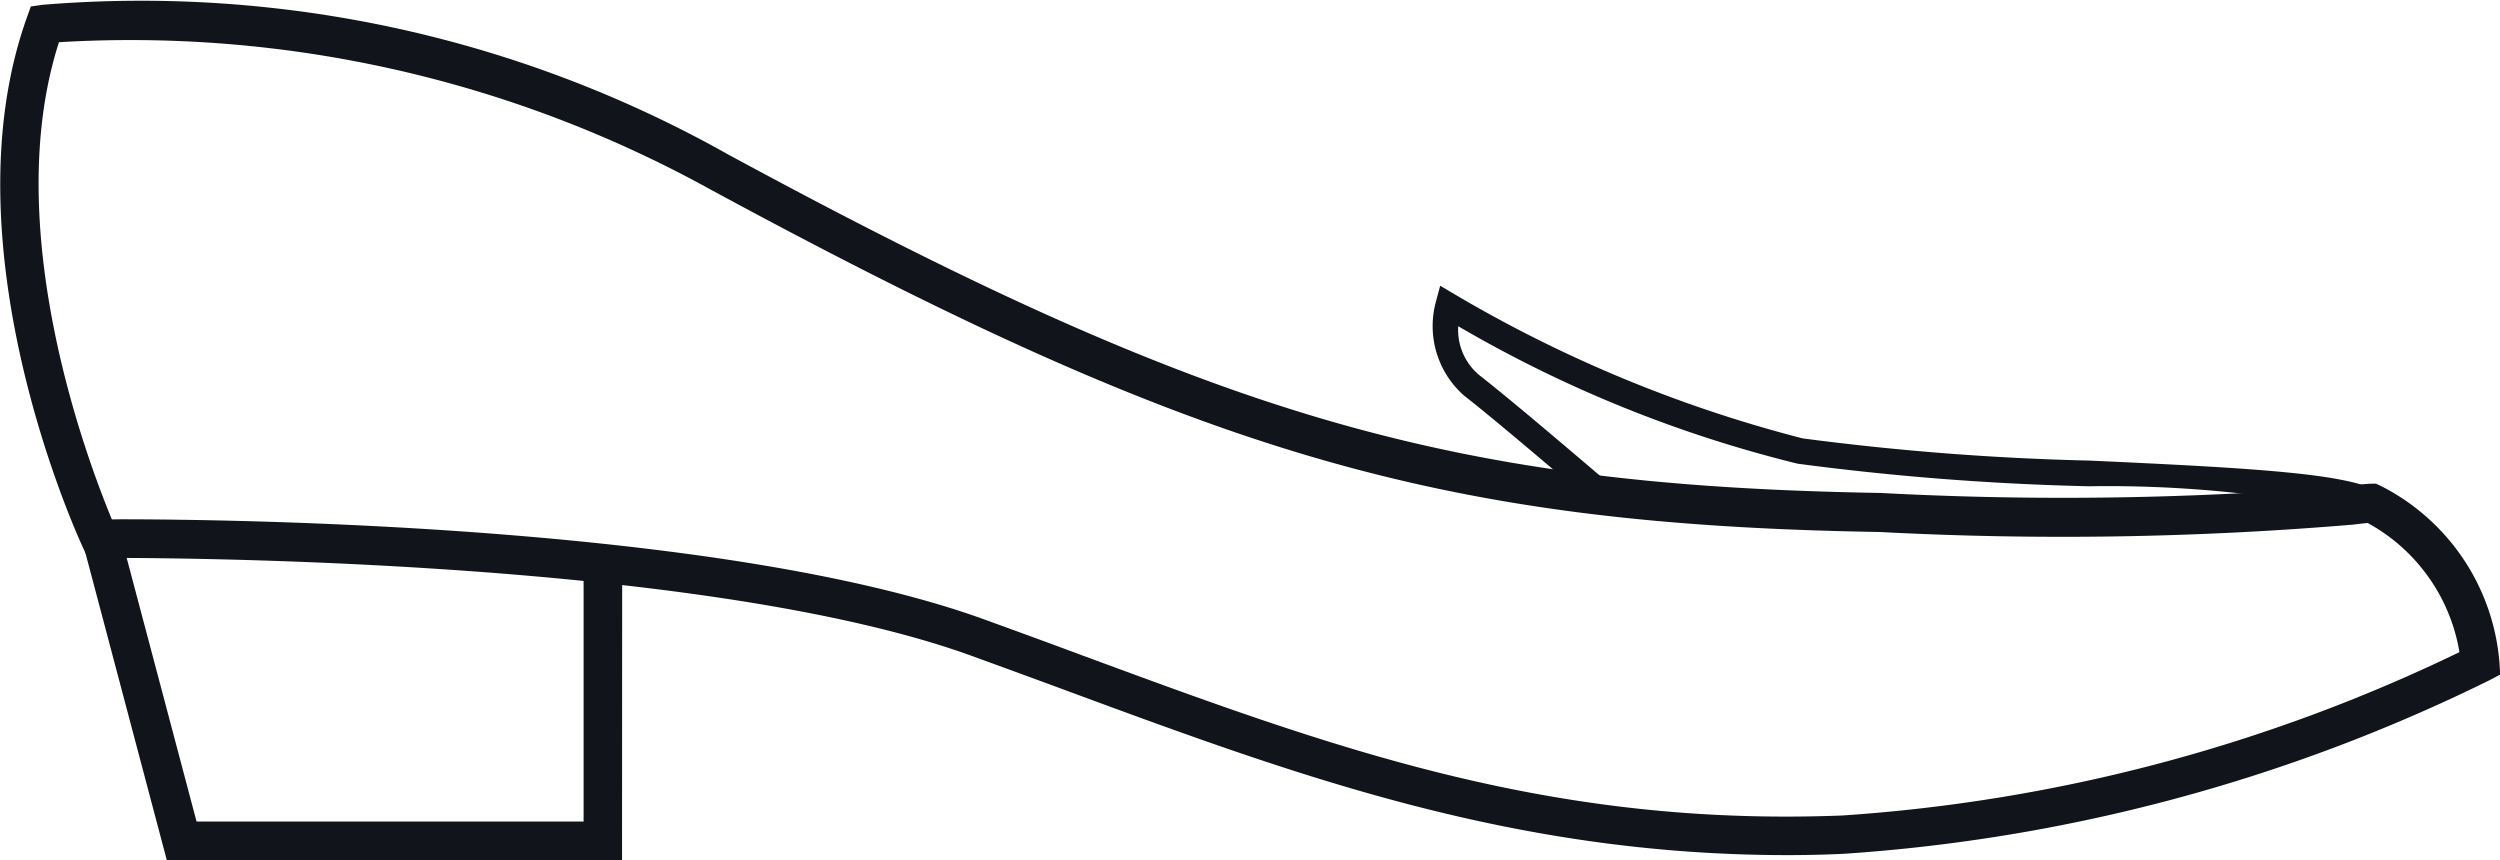 <svg xmlns="http://www.w3.org/2000/svg" width="37.787" height="13" viewBox="0 0 37.787 13">
  <g id="Grupo_768" data-name="Grupo 768" transform="translate(-51.613 -462.095)">
    <g id="Grupo_698" data-name="Grupo 698" transform="translate(51.613 462.095)">
      <path id="Trazado_832" data-name="Trazado 832" d="M78.637,475.02c-4.169,0-7.446-1.209-10.9-2.485q-.715-.264-1.452-.532c-4.263-1.54-13.068-1.474-13.157-1.475l-.188,0-.079-.17c-.085-.184-2.077-4.545-.841-8l.059-.165.174-.025a18.1,18.1,0,0,1,10.368,2.263c7.3,3.954,10.879,5.005,17.42,5.115a51.824,51.824,0,0,0,7.076-.107c.122-.015.219-.028.337-.033l.072,0,.065.03a3.287,3.287,0,0,1,1.8,2.666l.012.189-.167.088A25.962,25.962,0,0,1,79.481,475Q79.053,475.02,78.637,475.02Zm-25.214-5.076c1.622,0,9.1.08,13.057,1.51q.74.268,1.456.534c3.789,1.4,7.062,2.607,11.523,2.433a25.27,25.27,0,0,0,9.328-2.469A2.734,2.734,0,0,0,87.4,470c-.069.006-.136.014-.216.024a52.38,52.38,0,0,1-7.159.112c-6.654-.111-10.291-1.177-17.688-5.185a18.137,18.137,0,0,0-9.833-2.218c-.912,2.837.463,6.4.8,7.213Z" transform="translate(-51.613 -462.095)" fill="#11141b"/>
    </g>
    <g id="Grupo_699" data-name="Grupo 699" transform="translate(73.267 466.414)">
      <path id="Trazado_833" data-name="Trazado 833" d="M177.146,487.771a18.18,18.18,0,0,0-4.167-.416,40.493,40.493,0,0,1-4.4-.341,19.267,19.267,0,0,1-5.132-2.078.888.888,0,0,0,.318.739c.559.435,1.841,1.538,1.9,1.584l-.254.294c-.013-.011-1.328-1.142-1.88-1.572a1.4,1.4,0,0,1-.423-1.41l.066-.247.22.13a20.236,20.236,0,0,0,5.258,2.177,40.321,40.321,0,0,0,4.347.336c2.44.112,3.957.195,4.372.485Z" transform="translate(-163.06 -484.324)" fill="#11141b"/>
    </g>
    <g id="Grupo_700" data-name="Grupo 700" transform="translate(52.861 470.14)">
      <path id="Trazado_834" data-name="Trazado 834" d="M66.192,508.454H59.311l-1.273-4.806.564-.149,1.159,4.372h5.85V503.9h.583Z" transform="translate(-58.038 -503.499)" fill="#11141b"/>
    </g>
  </g>
</svg>

